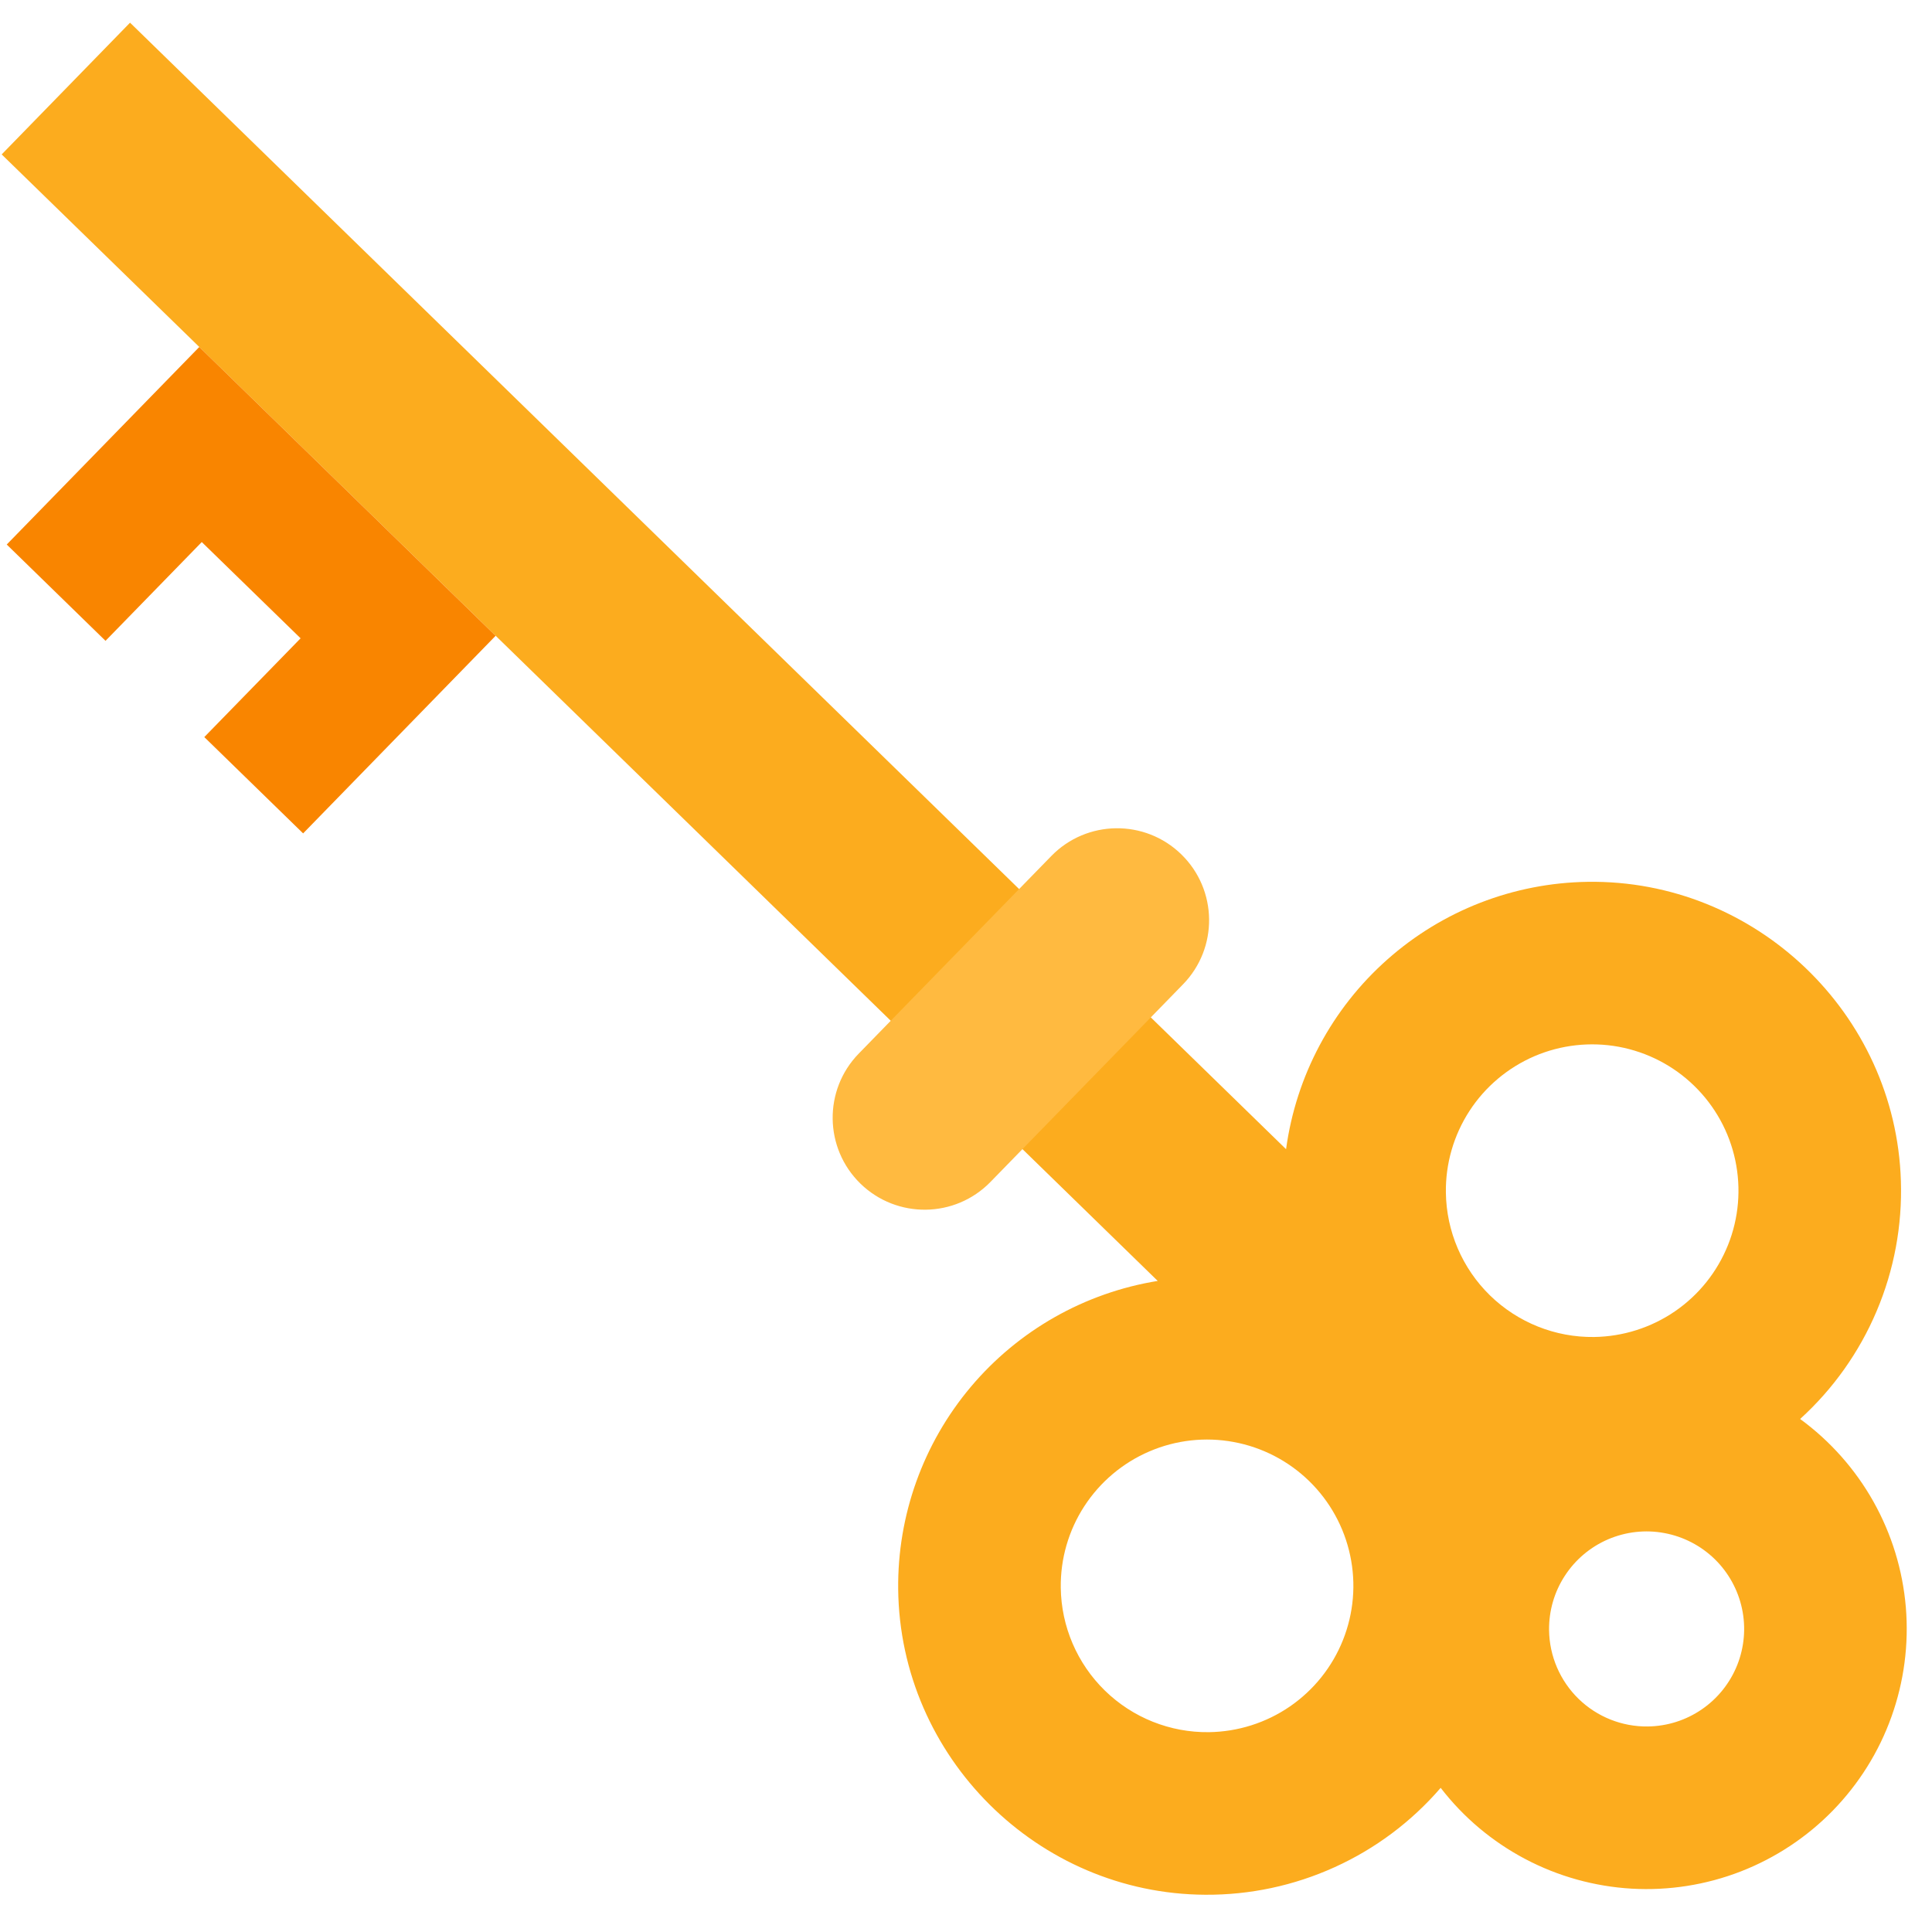 <svg width="39" height="39" viewBox="0 0 39 39" fill="none" xmlns="http://www.w3.org/2000/svg">
<path d="M18.131 32.08C18.168 35.465 20.946 38.23 24.33 38.248C25.231 38.254 26.123 38.064 26.943 37.691C27.764 37.319 28.493 36.773 29.082 36.09C29.541 36.686 30.123 37.175 30.788 37.526C31.453 37.877 32.186 38.081 32.936 38.125C33.687 38.168 34.438 38.05 35.139 37.778C35.84 37.505 36.475 37.086 37 36.547C37.524 36.009 37.928 35.364 38.181 34.656C38.435 33.948 38.534 33.194 38.472 32.445C38.409 31.695 38.186 30.968 37.818 30.312C37.45 29.657 36.945 29.088 36.338 28.644C37.005 28.038 37.532 27.295 37.883 26.465C38.235 25.635 38.401 24.739 38.372 23.838C38.267 20.455 35.431 17.75 32.047 17.801C30.554 17.823 29.119 18.38 28.003 19.371C26.886 20.361 26.162 21.719 25.961 23.198L2.625 0.458L0.034 3.117L23.37 25.857C21.896 26.096 20.557 26.855 19.596 27.997C18.635 29.139 18.115 30.588 18.131 32.08V32.08ZM31.27 32.908C31.265 32.519 31.375 32.136 31.588 31.81C31.8 31.483 32.104 31.227 32.462 31.073C32.82 30.92 33.215 30.875 33.598 30.947C33.981 31.018 34.334 31.201 34.613 31.472C34.892 31.744 35.084 32.093 35.165 32.474C35.246 32.854 35.212 33.251 35.068 33.612C34.923 33.974 34.675 34.285 34.354 34.505C34.033 34.726 33.654 34.846 33.264 34.851C32.742 34.858 32.239 34.657 31.865 34.293C31.491 33.928 31.277 33.43 31.27 32.908V32.908ZM29.187 24.073C29.179 23.489 29.345 22.916 29.663 22.426C29.981 21.936 30.438 21.552 30.974 21.321C31.511 21.091 32.104 21.025 32.679 21.131C33.253 21.238 33.783 21.512 34.201 21.92C34.62 22.328 34.908 22.85 35.029 23.422C35.15 23.993 35.1 24.588 34.883 25.13C34.666 25.673 34.294 26.139 33.812 26.47C33.331 26.8 32.762 26.981 32.178 26.989C31.395 26.999 30.64 26.697 30.079 26.151C29.518 25.604 29.197 24.857 29.187 24.073V24.073ZM21.413 32.051C21.405 31.467 21.571 30.893 21.889 30.404C22.208 29.914 22.664 29.529 23.201 29.299C23.738 29.068 24.331 29.002 24.905 29.109C25.479 29.215 26.009 29.49 26.427 29.897C26.846 30.305 27.134 30.828 27.255 31.399C27.377 31.97 27.326 32.565 27.109 33.108C26.893 33.65 26.52 34.116 26.039 34.447C25.557 34.778 24.988 34.958 24.404 34.966C23.621 34.976 22.866 34.675 22.305 34.128C21.744 33.581 21.423 32.834 21.413 32.051V32.051Z" fill="#FCAC1E"/>
<path d="M23.846 17.246L23.846 17.246C23.112 16.531 21.937 16.546 21.222 17.28L17.335 21.268C16.62 22.002 16.635 23.177 17.369 23.893L17.369 23.893C18.104 24.608 19.279 24.593 19.994 23.859L23.88 19.871C24.596 19.137 24.581 17.962 23.846 17.246Z" fill="#FFBA40"/>
<path d="M10.005 12.834L6.119 16.823L4.124 14.879L6.068 12.885L4.073 10.942L2.13 12.936L0.136 10.992L4.023 7.004L10.005 12.834Z" fill="#F98500"/>
</svg>

